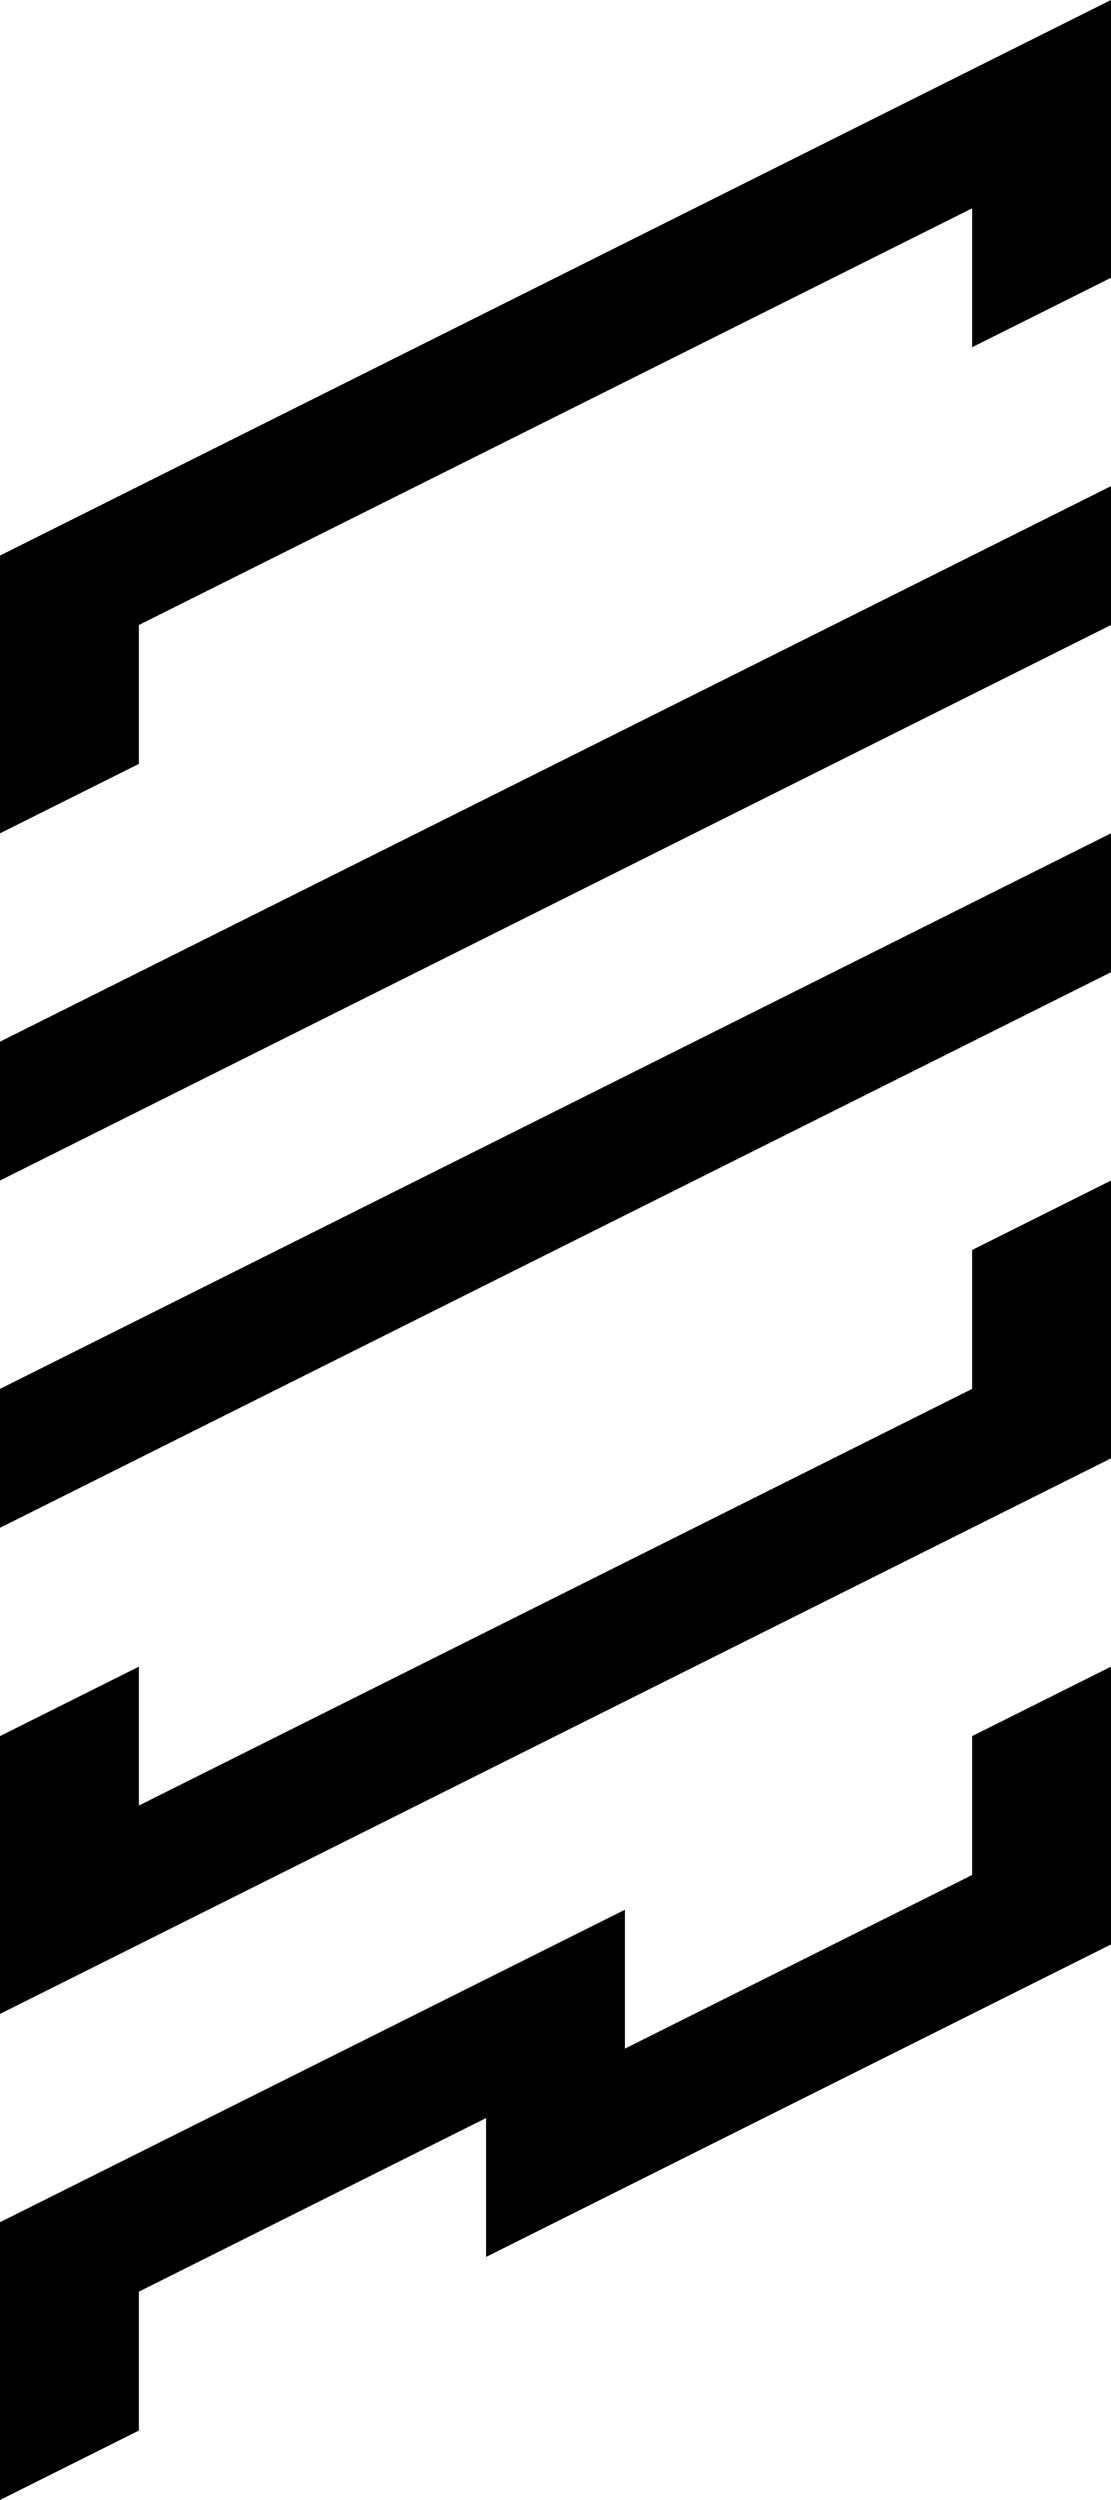 <svg xmlns="http://www.w3.org/2000/svg" viewBox="0 0 16 36">
    <title>CE3D2 Logo</title>
    <polygon fill="black" points="0,8 16,0 16,4 14,5 14,3 2,9 2,11 0,12"/>
    <polygon fill="black" points="0,15 16,7 16,9 0,17"/>
    <polygon fill="black" points="0,20 16,12 16,14 0,22"/>
    <polygon fill="black" points="0,25 2,24 2,26 14,20 14,18 16,17 16,21 0,29"/>
    <polygon fill="black" points="0,32 9,27.5 9,29.5 14,27 14,25 16,24 16,28
                                  7,32.5 7,30.5 2,33 2,35 0,36"/>
</svg>
